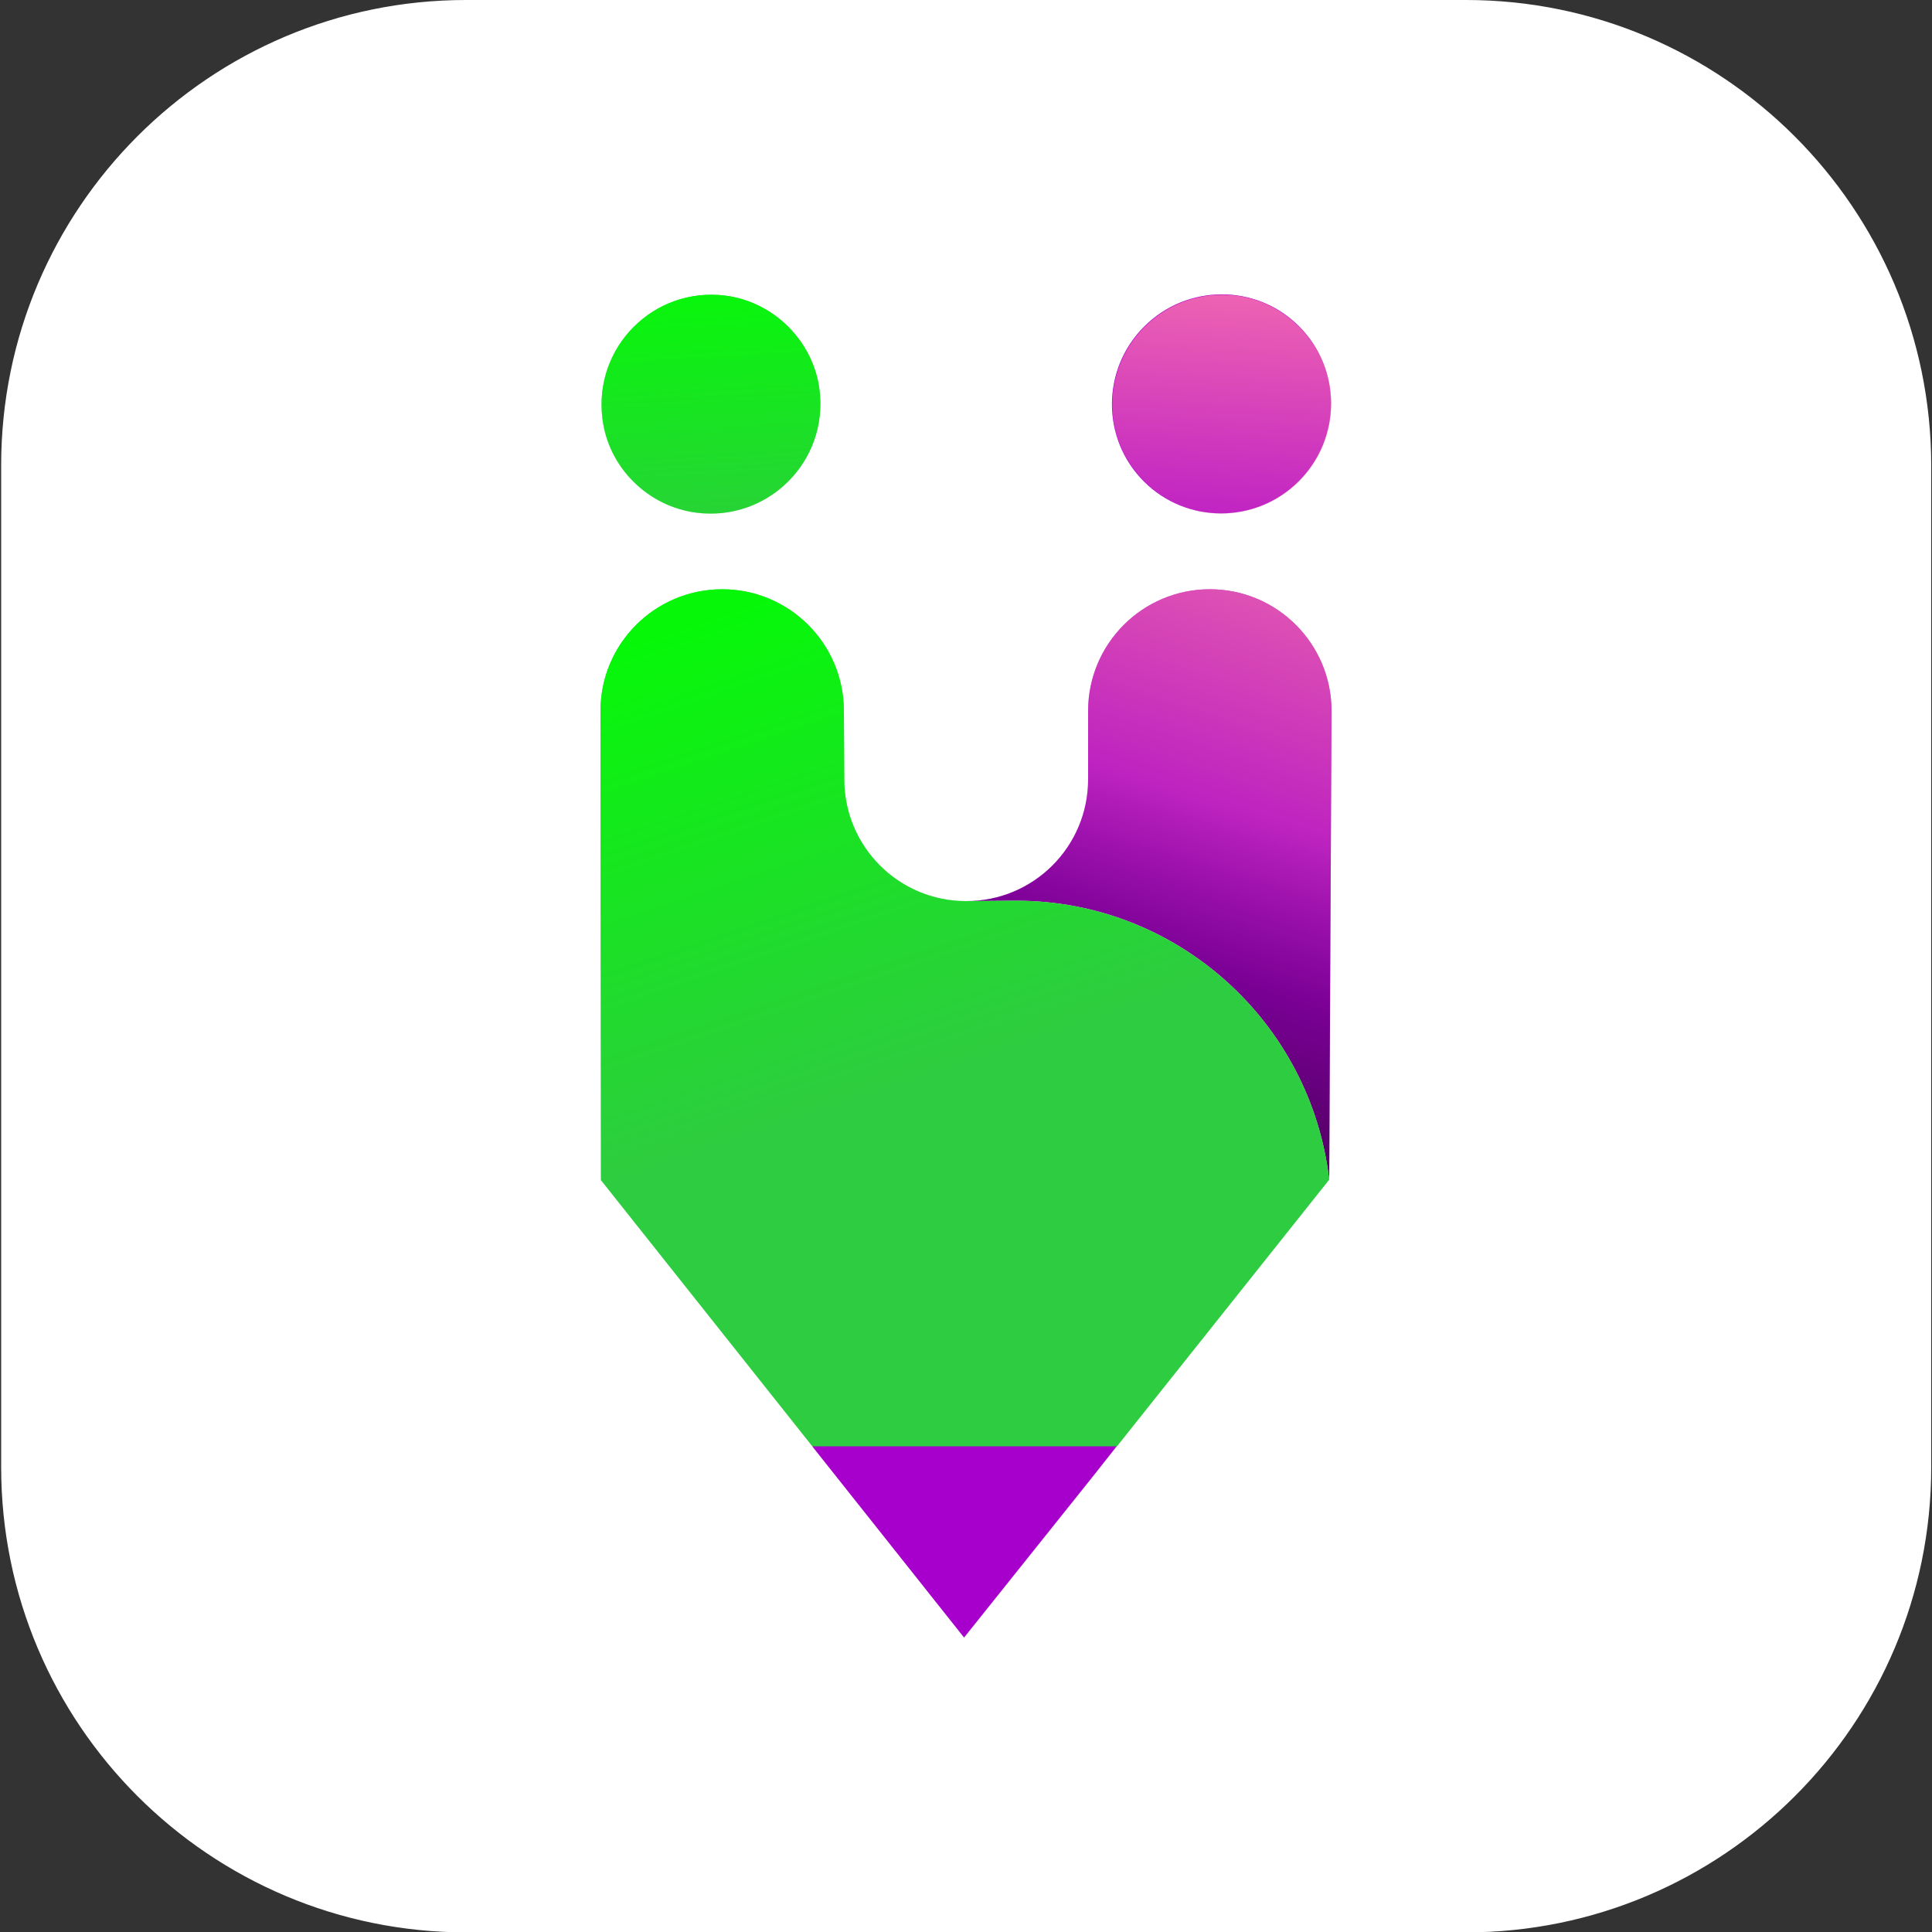 <?xml version="1.0" encoding="utf-8"?>
<!-- Generator: Adobe Illustrator 22.1.0, SVG Export Plug-In . SVG Version: 6.00 Build 0)  -->
<svg version="1.1" id="Capa_1" xmlns="http://www.w3.org/2000/svg" xmlns:xlink="http://www.w3.org/1999/xlink" x="0px" y="0px"
	 viewBox="0 0 500 500" style="enable-background:new 0 0 500 500;" xml:space="preserve">
<rect x="0" y="0" width="500" height="500" fill="#333333" stroke="none"/>
<style type="text/css">
	.st0{fill:#FFFFFF;stroke:#FFFFFF;stroke-miterlimit:10;}
	.st1{fill:#2ECC40;}
	.st2{opacity:0.92;fill:url(#SVGID_1_);}
	.st3{fill:#A700CC;}
	.st4{fill:url(#SVGID_2_);}
	.st5{opacity:0.86;fill:url(#SVGID_3_);}
	.st6{opacity:0.76;fill:url(#SVGID_4_);}
	.st7{opacity:0.87;fill:url(#SVGID_5_);}
	.st8{opacity:0.87;fill:url(#SVGID_6_);}
	.st9{opacity:0.87;fill:url(#SVGID_7_);}
</style>
<path class="st0" d="M379.4,0.5H120.6C54.5,0.5,0.8,54.2,0.8,120.4v259.3c0,66.2,53.7,119.9,119.9,119.9h258.7
	c66.2,0,119.9-53.7,119.9-119.9V120.4C499.2,54.2,445.5,0.5,379.4,0.5z"/>
<g>
	<path class="st1" d="M180.3,132.7c18.5,2.3,34.1-13.3,31.8-31.8c-1.6-12.6-11.8-22.8-24.4-24.4c-18.5-2.3-34.1,13.3-31.8,31.8
		C157.4,120.9,167.6,131.1,180.3,132.7z"/>
	<linearGradient id="SVGID_1_" gradientUnits="userSpaceOnUse" x1="181.861" y1="68.2" x2="186.371" y2="146.716">
		<stop  offset="0" style="stop-color:#00FF00"/>
		<stop  offset="1" style="stop-color:#00FF00;stop-opacity:0"/>
	</linearGradient>
	<path class="st2" d="M180.3,132.7c18.5,2.3,34.1-13.3,31.8-31.8c-1.6-12.6-11.8-22.8-24.4-24.4c-18.5-2.3-34.1,13.3-31.8,31.8
		C157.4,120.9,167.6,131.1,180.3,132.7z"/>
	
		<ellipse transform="matrix(0.707 -0.707 0.707 0.707 18.68 254.196)" class="st3" cx="316.2" cy="104.5" rx="28.4" ry="28.3"/>
	<linearGradient id="SVGID_2_" gradientUnits="userSpaceOnUse" x1="319.287" y1="54.498" x2="312.439" y2="164.861">
		<stop  offset="0" style="stop-color:#FF7BAC"/>
		<stop  offset="1" style="stop-color:#FF7BAC;stop-opacity:0"/>
	</linearGradient>
	<path class="st4" d="M312.5,132.7c18.5,2.3,34.1-13.3,31.8-31.8c-1.6-12.6-11.8-22.8-24.4-24.4c-18.5-2.3-34.1,13.3-31.8,31.8
		C289.7,120.9,299.9,131.1,312.5,132.7z"/>
	<path class="st3" d="M344,305.3l0.6-121.3c0-17.4-14.1-31.5-31.5-31.5c-17.4,0-31.5,14.1-31.5,31.5l0,17.7
		c0,17.4-14.1,31.5-31.5,31.5l12.9-0.1C304.8,233.1,339.3,264.7,344,305.3z"/>
	<linearGradient id="SVGID_3_" gradientUnits="userSpaceOnUse" x1="343.291" y1="131.778" x2="303.833" y2="249.021">
		<stop  offset="0" style="stop-color:#FF7BAC"/>
		<stop  offset="1" style="stop-color:#FF7BAC;stop-opacity:0"/>
	</linearGradient>
	<path class="st5" d="M344,305.3l0.6-121.3c0-17.4-14.1-31.5-31.5-31.5c-17.4,0-31.5,14.1-31.5,31.5l0,17.7
		c0,17.4-14.1,31.5-31.5,31.5l12.9-0.1C304.8,233.1,339.3,264.7,344,305.3z"/>
	<linearGradient id="SVGID_4_" gradientUnits="userSpaceOnUse" x1="279.204" y1="326.197" x2="316.149" y2="208.138">
		<stop  offset="0" style="stop-color:#000000"/>
		<stop  offset="1" style="stop-color:#000000;stop-opacity:2.000000e-02"/>
	</linearGradient>
	<path class="st6" d="M344,305.3l0.6-121.3c0-17.4-14.1-31.5-31.5-31.5c-17.4,0-31.5,14.1-31.5,31.5l0,17.7
		c0,17.4-14.1,31.5-31.5,31.5l12.9-0.1C304.8,233.1,339.3,264.7,344,305.3z"/>
	<polygon class="st1" points="249.5,423.8 249.5,423.8 249.5,423.8 	"/>
	<linearGradient id="SVGID_5_" gradientUnits="userSpaceOnUse" x1="249.503" y1="423.772" x2="249.511" y2="423.798">
		<stop  offset="0" style="stop-color:#00FF00"/>
		<stop  offset="1" style="stop-color:#00FF00;stop-opacity:0"/>
	</linearGradient>
	<polygon class="st7" points="249.5,423.8 249.5,423.8 249.5,423.8 	"/>
	<polygon class="st1" points="283.4,381.4 287.5,376.2 283.4,381.4 	"/>
	<linearGradient id="SVGID_6_" gradientUnits="userSpaceOnUse" x1="208.309" y1="150.396" x2="250.362" y2="274.922">
		<stop  offset="0" style="stop-color:#00FF00"/>
		<stop  offset="1" style="stop-color:#00FF00;stop-opacity:0"/>
	</linearGradient>
	<polygon class="st8" points="283.4,381.4 287.5,376.2 283.4,381.4 	"/>
	<path class="st1" d="M344,305.3c-4.7-40.6-39.2-72.2-81.1-72.2l-12.9,0.1c-17.4,0-31.5-14.1-31.5-31.5l-0.1-17.7
		c0-17.4-14.1-31.5-31.5-31.5c-17.4,0-31.5,14.1-31.5,31.5l0.1,121.4l54.8,69H289L344,305.3C344,305.3,344,305.3,344,305.3z"/>
	<linearGradient id="SVGID_7_" gradientUnits="userSpaceOnUse" x1="199.397" y1="153.405" x2="241.45" y2="277.932">
		<stop  offset="0" style="stop-color:#00FF00"/>
		<stop  offset="1" style="stop-color:#00FF00;stop-opacity:0"/>
	</linearGradient>
	<path class="st9" d="M344,305.3c-4.7-40.6-39.2-72.2-81.1-72.2l-12.9,0.1c-17.4,0-31.5-14.1-31.5-31.5l-0.1-17.7
		c0-17.4-14.1-31.5-31.5-31.5c-17.4,0-31.5,14.1-31.5,31.5l0.1,121.4l54.8,69H289L344,305.3C344,305.3,344,305.3,344,305.3z"/>
	<polygon class="st3" points="210.2,374.3 249.5,423.8 249.5,423.8 249.5,423.8 283.4,381.4 287.5,376.2 289,374.3 289,374.3 
		210.2,374.3 	"/>
</g>
</svg>
